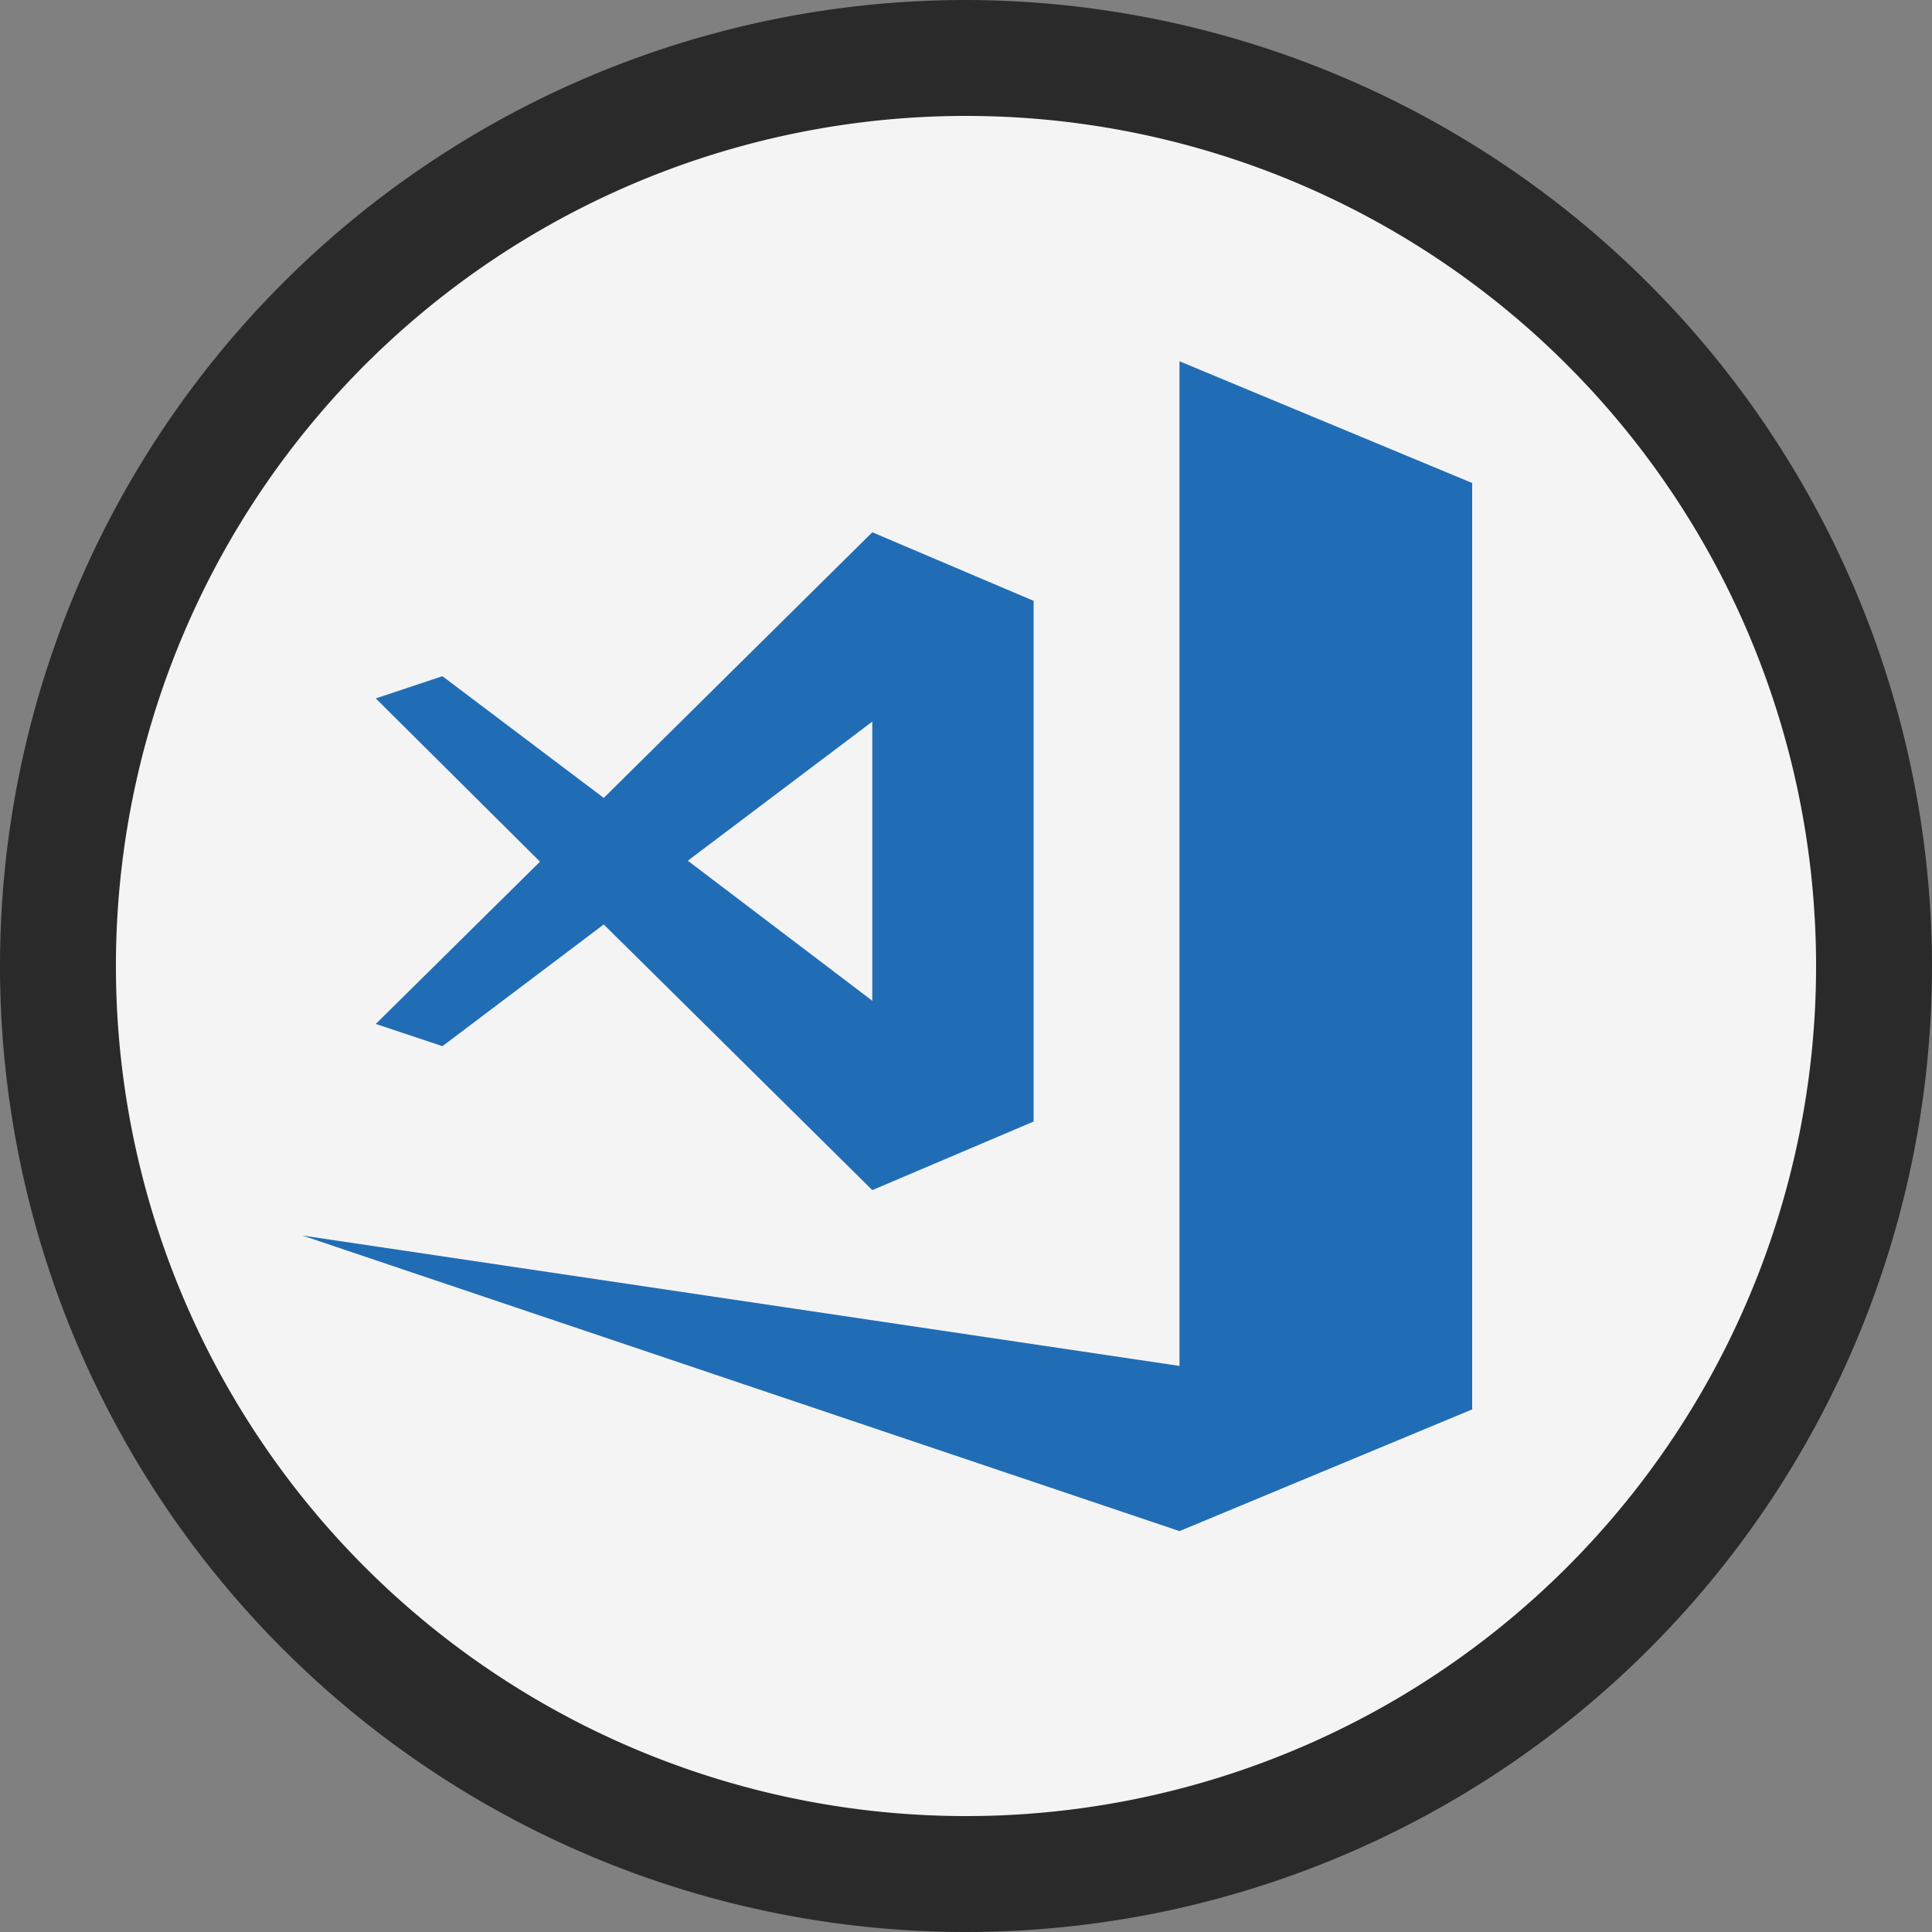 <svg xmlns="http://www.w3.org/2000/svg" width="70.6mm" height="70.6mm" viewBox="0 0 200 200">
  <rect x="0" y="0" width="200" height="200" fill="#808080" stroke="none"/>
  <g id="Warstwa_2" data-name="Warstwa 2">
    <g id="Warstwa_1-2" data-name="Warstwa 1">
      <g>
        <g>
          <circle cx="100" cy="100" r="94" fill="#f5f4f5"/>
          <path d="M100,12a88,88,0,1,1-88,88,88,88,0,0,1,88-88m0-12A100,100,0,1,0,200,100,100.2,100.2,0,0,0,100,0Z" fill="#2a2a2b"/>
        </g>
        <path d="M122.1,37.4v104L31.3,127.9l90.8,30.6,30.3-12.6v-94h0V50ZM90.3,55.1,62.5,82.6,45.8,70l-6.9,2.3,17,16.9L38.9,106l6.9,2.3L62.5,95.7h0l27.8,27.5,16.7-7.1V62.2Zm0,19.6v28.9L71.2,89.1Z" fill="#206db5"/>
      </g>
    </g>
  </g>
</svg>
